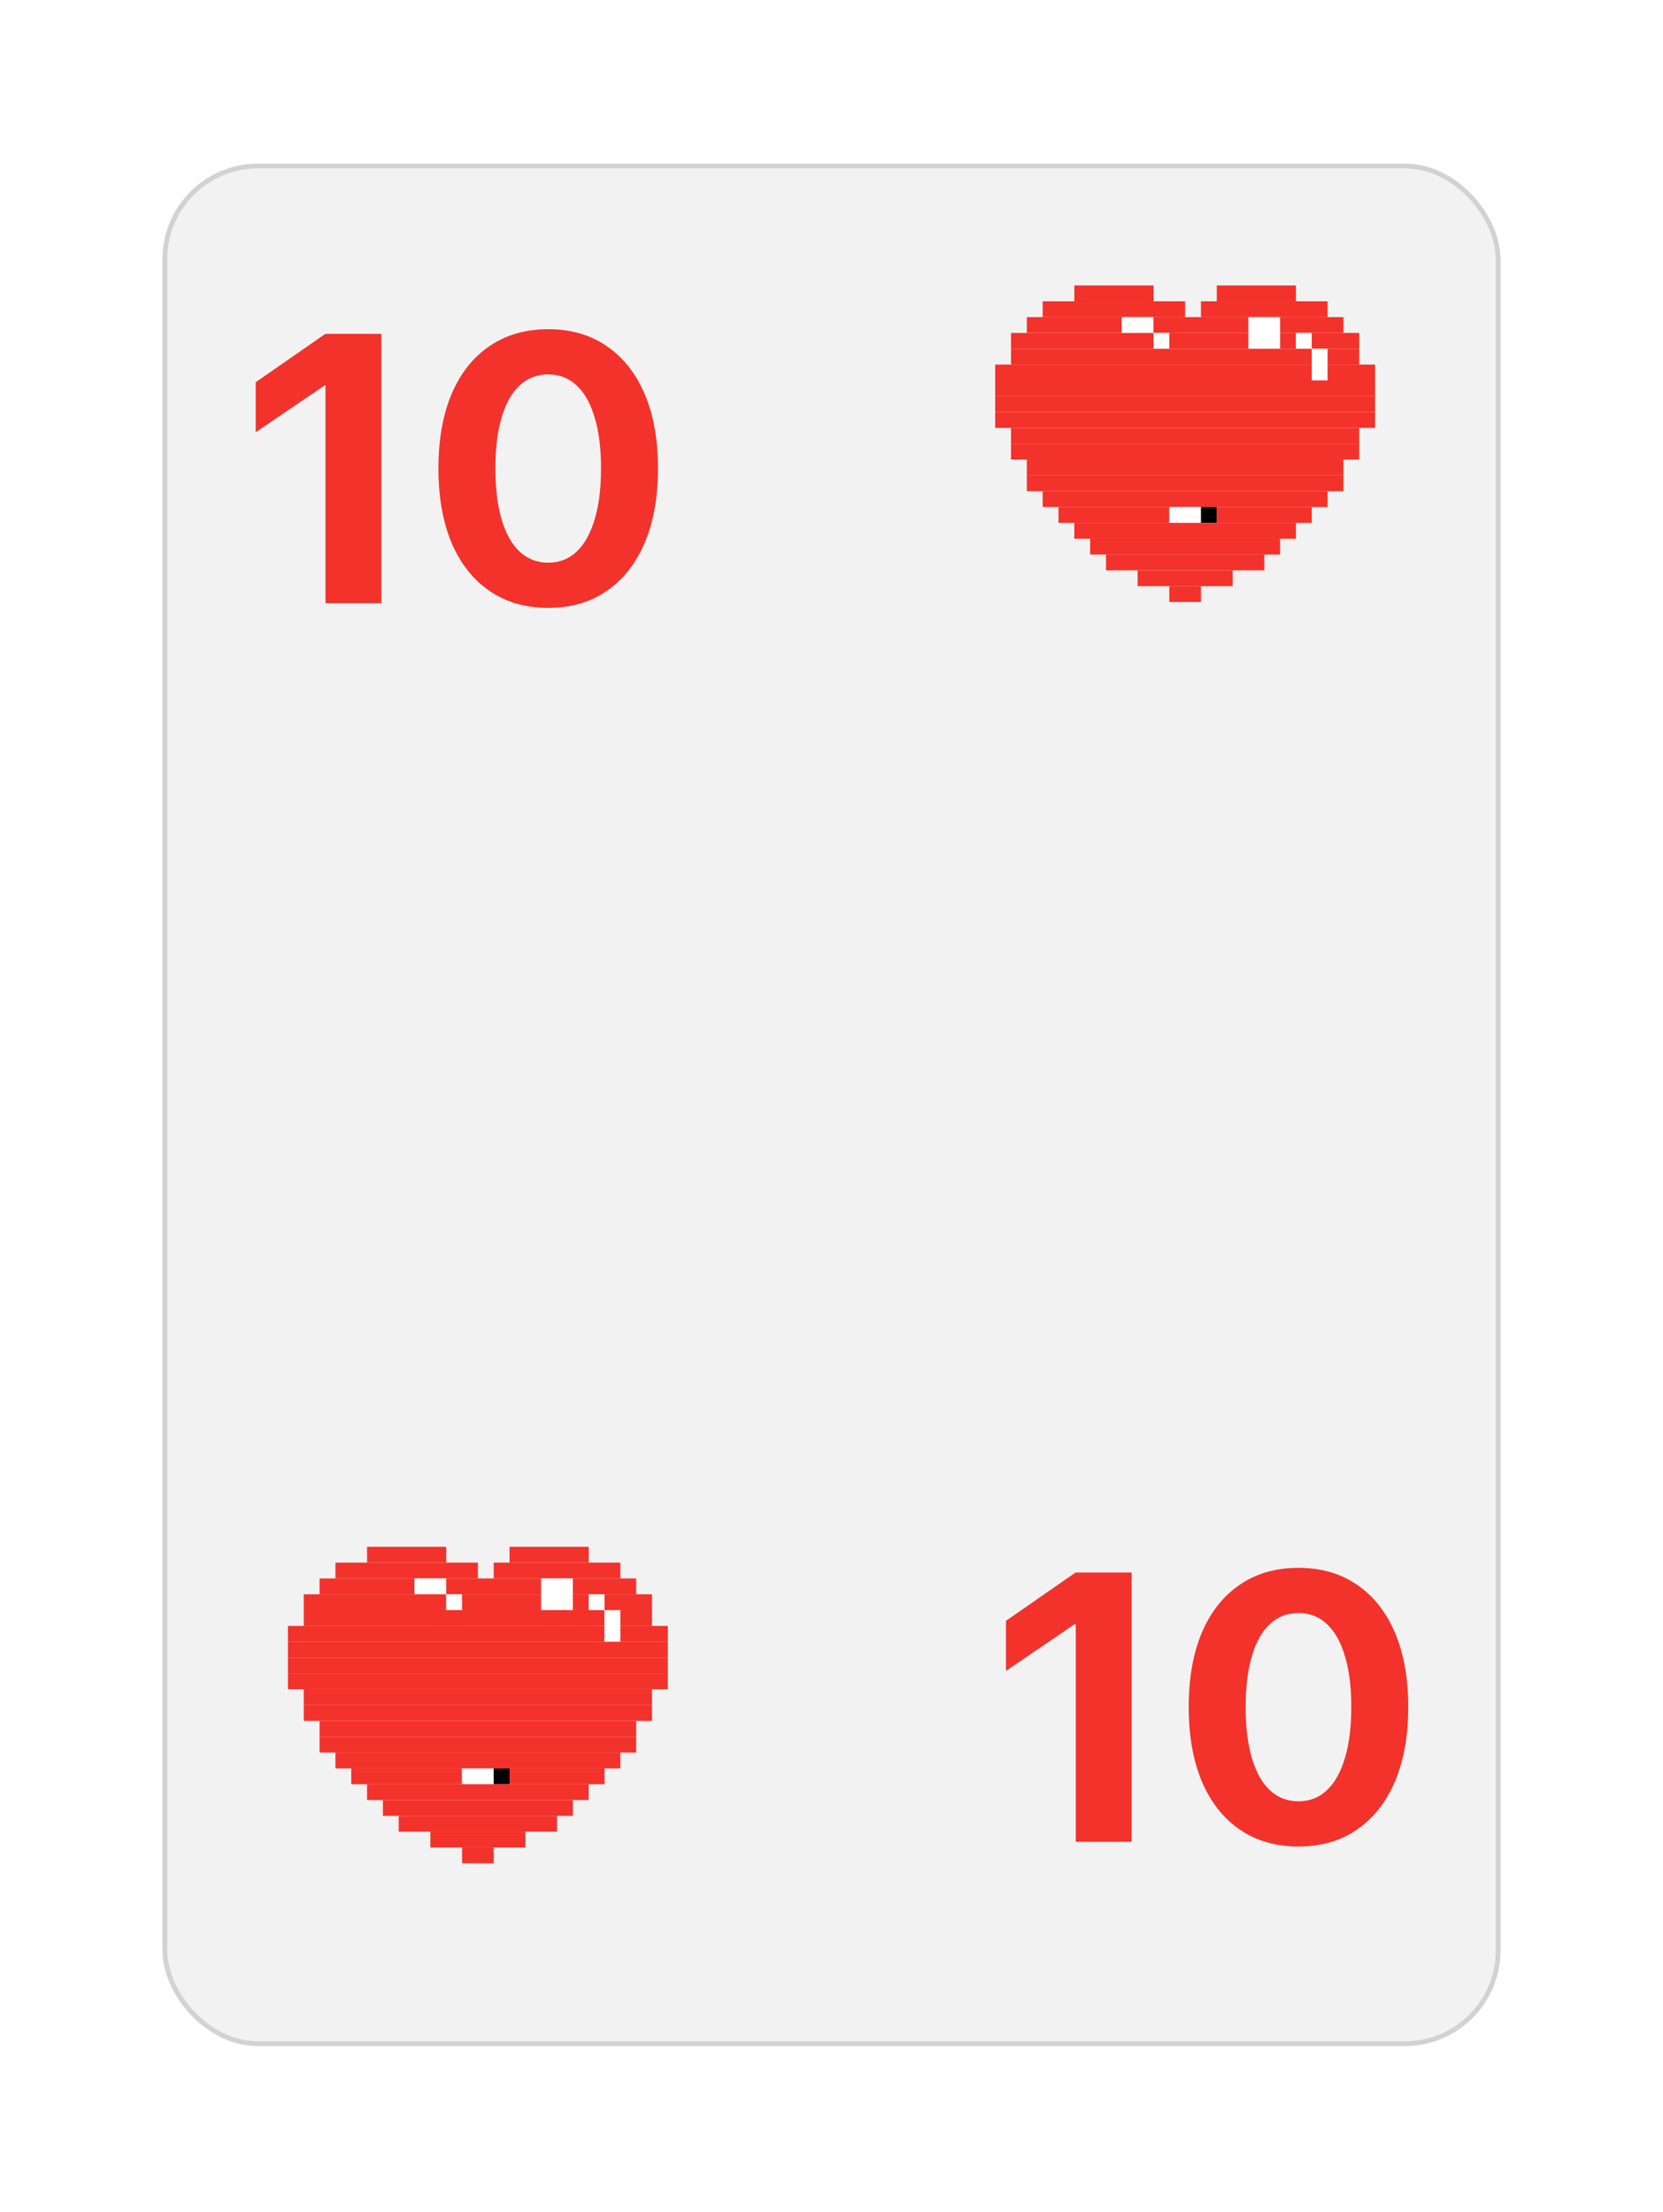 <svg width="348" height="463" viewBox="0 0 348 463" fill="none" xmlns="http://www.w3.org/2000/svg">
<g filter="url(#filter0_d_18_16361)">
<rect x="34" y="29.248" width="280" height="394" rx="20" fill="#F2F2F2"/>
<rect x="34.5" y="29.748" width="279" height="393" rx="19.5" stroke="#D2D2D2"/>
</g>
<path d="M93.375 323.747H76.812V327.06H93.375V323.747Z" fill="#F3322C"/>
<path d="M123.188 323.747H106.625V327.06H123.188V323.747Z" fill="#F3322C"/>
<path d="M100 327.06H70.188V330.372H100V327.06Z" fill="#F3322C"/>
<path d="M129.812 327.06H103.312V330.372H129.812V327.06Z" fill="#F3322C"/>
<path d="M86.75 330.372H66.875V333.685H86.75V330.372Z" fill="#F3322C"/>
<path d="M93.375 330.372H86.75V333.685H93.375V330.372Z" fill="white"/>
<path d="M113.25 330.372H93.375V333.685H113.25V330.372Z" fill="#F3322C"/>
<path d="M119.875 330.372H113.25V333.685H119.875V330.372Z" fill="white"/>
<path d="M133.125 330.372H119.875V333.685H133.125V330.372Z" fill="#F3322C"/>
<path d="M93.375 333.685H63.562V336.997H93.375V333.685Z" fill="#F3322C"/>
<path d="M96.688 333.685H93.375V336.997H96.688V333.685Z" fill="white"/>
<path d="M113.25 333.685H96.688V336.997H113.25V333.685Z" fill="#F3322C"/>
<path d="M119.875 333.685H113.25V336.997H119.875V333.685Z" fill="white"/>
<path d="M123.188 333.685H119.875V336.997H123.188V333.685Z" fill="#F3322C"/>
<path d="M126.5 333.685H123.188V336.997H126.5V333.685Z" fill="white"/>
<path d="M136.438 333.685H126.5V336.997H136.438V333.685Z" fill="#F3322C"/>
<path d="M126.5 336.997H63.562V340.31H126.5V336.997Z" fill="#F3322C"/>
<path d="M129.812 336.997H126.5V340.31H129.812V336.997Z" fill="white"/>
<path d="M136.438 336.997H129.812V340.31H136.438V336.997Z" fill="#F3322C"/>
<path d="M126.5 340.31H60.25V343.622H126.5V340.31Z" fill="#F3322C"/>
<path d="M129.812 340.31H126.5V343.622H129.812V340.31Z" fill="white"/>
<path d="M139.75 340.31H129.812V343.622H139.75V340.31Z" fill="#F3322C"/>
<path d="M139.75 343.622H60.25V346.935H139.75V343.622Z" fill="#F3322C"/>
<path d="M139.75 346.935H60.25V350.247H139.75V346.935Z" fill="#F3322C"/>
<path d="M139.75 350.247H60.25V353.56H139.75V350.247Z" fill="#F3322C"/>
<path d="M136.438 353.56H63.562V356.872H136.438V353.56Z" fill="#F3322C"/>
<path d="M136.438 356.872H63.562V360.185H136.438V356.872Z" fill="#F3322C"/>
<path d="M133.125 360.185H66.875V363.497H133.125V360.185Z" fill="#F3322C"/>
<path d="M133.125 363.497H66.875V366.81H133.125V363.497Z" fill="#F3322C"/>
<path d="M129.813 366.81H70.188V370.122H129.813V366.81Z" fill="#F3322C"/>
<path d="M96.688 370.122H73.5V373.435H96.688V370.122Z" fill="#F3322C"/>
<path d="M103.312 370.122H96.688V373.435H103.312V370.122Z" fill="white"/>
<path d="M106.625 370.122H103.312V373.435H106.625V370.122Z" fill="black"/>
<path d="M126.5 370.122H106.625V373.435H126.5V370.122Z" fill="#F3322C"/>
<path d="M123.188 373.435H76.812V376.747H123.188V373.435Z" fill="#F3322C"/>
<path d="M119.875 376.747H80.125V380.06H119.875V376.747Z" fill="#F3322C"/>
<path d="M116.562 380.06H83.438V383.372H116.562V380.06Z" fill="#F3322C"/>
<path d="M109.938 383.372H90.062V386.685H109.938V383.372Z" fill="#F3322C"/>
<path d="M103.312 386.685H96.688V389.997H103.312V386.685Z" fill="#F3322C"/>
<path d="M241.375 59.747H224.812V63.06H241.375V59.747Z" fill="#F3322C"/>
<path d="M271.188 59.747H254.625V63.06H271.188V59.747Z" fill="#F3322C"/>
<path d="M248 63.06H218.188V66.372H248V63.06Z" fill="#F3322C"/>
<path d="M277.812 63.06H251.312V66.372H277.812V63.06Z" fill="#F3322C"/>
<path d="M234.75 66.372H214.875V69.685H234.75V66.372Z" fill="#F3322C"/>
<path d="M241.375 66.372H234.75V69.685H241.375V66.372Z" fill="white"/>
<path d="M261.25 66.372H241.375V69.685H261.25V66.372Z" fill="#F3322C"/>
<path d="M267.875 66.372H261.25V69.685H267.875V66.372Z" fill="white"/>
<path d="M281.125 66.372H267.875V69.685H281.125V66.372Z" fill="#F3322C"/>
<path d="M241.375 69.685H211.562V72.997H241.375V69.685Z" fill="#F3322C"/>
<path d="M244.688 69.685H241.375V72.997H244.688V69.685Z" fill="white"/>
<path d="M261.25 69.685H244.688V72.997H261.25V69.685Z" fill="#F3322C"/>
<path d="M267.875 69.685H261.25V72.997H267.875V69.685Z" fill="white"/>
<path d="M271.188 69.685H267.875V72.997H271.188V69.685Z" fill="#F3322C"/>
<path d="M274.5 69.685H271.188V72.997H274.5V69.685Z" fill="white"/>
<path d="M284.438 69.685H274.5V72.997H284.438V69.685Z" fill="#F3322C"/>
<path d="M274.5 72.997H211.562V76.31H274.5V72.997Z" fill="#F3322C"/>
<path d="M277.812 72.997H274.5V76.31H277.812V72.997Z" fill="white"/>
<path d="M284.438 72.997H277.812V76.31H284.438V72.997Z" fill="#F3322C"/>
<path d="M274.5 76.31H208.25V79.622H274.5V76.31Z" fill="#F3322C"/>
<path d="M277.812 76.31H274.5V79.622H277.812V76.31Z" fill="white"/>
<path d="M287.75 76.31H277.812V79.622H287.75V76.31Z" fill="#F3322C"/>
<path d="M287.75 79.622H208.25V82.935H287.75V79.622Z" fill="#F3322C"/>
<path d="M287.75 82.935H208.25V86.247H287.75V82.935Z" fill="#F3322C"/>
<path d="M287.75 86.247H208.25V89.56H287.75V86.247Z" fill="#F3322C"/>
<path d="M284.438 89.56H211.562V92.872H284.438V89.56Z" fill="#F3322C"/>
<path d="M284.438 92.872H211.562V96.185H284.438V92.872Z" fill="#F3322C"/>
<path d="M281.125 96.185H214.875V99.497H281.125V96.185Z" fill="#F3322C"/>
<path d="M281.125 99.497H214.875V102.81H281.125V99.497Z" fill="#F3322C"/>
<path d="M277.813 102.81H218.188V106.122H277.813V102.81Z" fill="#F3322C"/>
<path d="M244.688 106.122H221.5V109.435H244.688V106.122Z" fill="#F3322C"/>
<path d="M251.312 106.122H244.688V109.435H251.312V106.122Z" fill="white"/>
<path d="M254.625 106.122H251.312V109.435H254.625V106.122Z" fill="black"/>
<path d="M274.5 106.122H254.625V109.435H274.5V106.122Z" fill="#F3322C"/>
<path d="M271.188 109.435H224.812V112.747H271.188V109.435Z" fill="#F3322C"/>
<path d="M267.875 112.747H228.125V116.06H267.875V112.747Z" fill="#F3322C"/>
<path d="M264.562 116.06H231.438V119.372H264.562V116.06Z" fill="#F3322C"/>
<path d="M257.938 119.372H238.062V122.685H257.938V119.372Z" fill="#F3322C"/>
<path d="M251.312 122.685H244.688V125.997H251.312V122.685Z" fill="#F3322C"/>
<path d="M68.117 126.249V80.702H67.883L53.508 90.467V79.999L68.078 69.881H79.797V126.249H68.117ZM114.719 127.225C109.953 127.225 105.852 126.04 102.414 123.67C98.977 121.301 96.333 117.941 94.484 113.592C92.662 109.217 91.75 104.048 91.75 98.085V98.006C91.75 92.017 92.662 86.847 94.484 82.499C96.333 78.15 98.977 74.803 102.414 72.46C105.852 70.09 109.953 68.905 114.719 68.905C119.484 68.905 123.573 70.09 126.984 72.46C130.422 74.803 133.065 78.15 134.914 82.499C136.763 86.847 137.688 92.017 137.688 98.006V98.085C137.688 104.048 136.763 109.217 134.914 113.592C133.065 117.941 130.422 121.301 126.984 123.67C123.573 126.04 119.484 127.225 114.719 127.225ZM114.719 117.772C117.062 117.772 119.055 116.991 120.695 115.428C122.336 113.866 123.586 111.613 124.445 108.67C125.331 105.728 125.773 102.199 125.773 98.085V98.006C125.773 93.866 125.331 90.337 124.445 87.42C123.586 84.478 122.336 82.238 120.695 80.702C119.055 79.139 117.062 78.358 114.719 78.358C112.375 78.358 110.37 79.139 108.703 80.702C107.062 82.238 105.812 84.478 104.953 87.42C104.094 90.337 103.664 93.866 103.664 98.006V98.085C103.664 102.199 104.094 105.728 104.953 108.67C105.812 111.613 107.062 113.866 108.703 115.428C110.37 116.991 112.375 117.772 114.719 117.772Z" fill="#F3322C"/>
<path d="M225.117 385.497V339.95H224.883L210.508 349.716V339.247L225.078 329.13H236.797V385.497H225.117ZM271.719 386.474C266.953 386.474 262.852 385.289 259.414 382.919C255.977 380.549 253.333 377.19 251.484 372.841C249.661 368.466 248.75 363.297 248.75 357.333V357.255C248.75 351.265 249.661 346.096 251.484 341.747C253.333 337.398 255.977 334.052 259.414 331.708C262.852 329.338 266.953 328.153 271.719 328.153C276.484 328.153 280.573 329.338 283.984 331.708C287.422 334.052 290.065 337.398 291.914 341.747C293.763 346.096 294.688 351.265 294.688 357.255V357.333C294.688 363.297 293.763 368.466 291.914 372.841C290.065 377.19 287.422 380.549 283.984 382.919C280.573 385.289 276.484 386.474 271.719 386.474ZM271.719 377.021C274.062 377.021 276.055 376.239 277.695 374.677C279.336 373.114 280.586 370.862 281.445 367.919C282.331 364.976 282.773 361.448 282.773 357.333V357.255C282.773 353.114 282.331 349.586 281.445 346.669C280.586 343.726 279.336 341.487 277.695 339.95C276.055 338.388 274.062 337.606 271.719 337.606C269.375 337.606 267.37 338.388 265.703 339.95C264.062 341.487 262.812 343.726 261.953 346.669C261.094 349.586 260.664 353.114 260.664 357.255V357.333C260.664 361.448 261.094 364.976 261.953 367.919C262.812 370.862 264.062 373.114 265.703 374.677C267.37 376.239 269.375 377.021 271.719 377.021Z" fill="#F3322C"/>
<defs>
<filter id="filter0_d_18_16361" x="0" y="0.249" width="348" height="462" filterUnits="userSpaceOnUse" color-interpolation-filters="sRGB">
<feFlood flood-opacity="0" result="BackgroundImageFix"/>
<feColorMatrix in="SourceAlpha" type="matrix" values="0 0 0 0 0 0 0 0 0 0 0 0 0 0 0 0 0 0 127 0" result="hardAlpha"/>
<feOffset dy="5"/>
<feGaussianBlur stdDeviation="17"/>
<feColorMatrix type="matrix" values="0 0 0 0 0 0 0 0 0 0 0 0 0 0 0 0 0 0 0.1 0"/>
<feBlend mode="normal" in2="BackgroundImageFix" result="effect1_dropShadow_18_16361"/>
<feBlend mode="normal" in="SourceGraphic" in2="effect1_dropShadow_18_16361" result="shape"/>
</filter>
</defs>
</svg>
